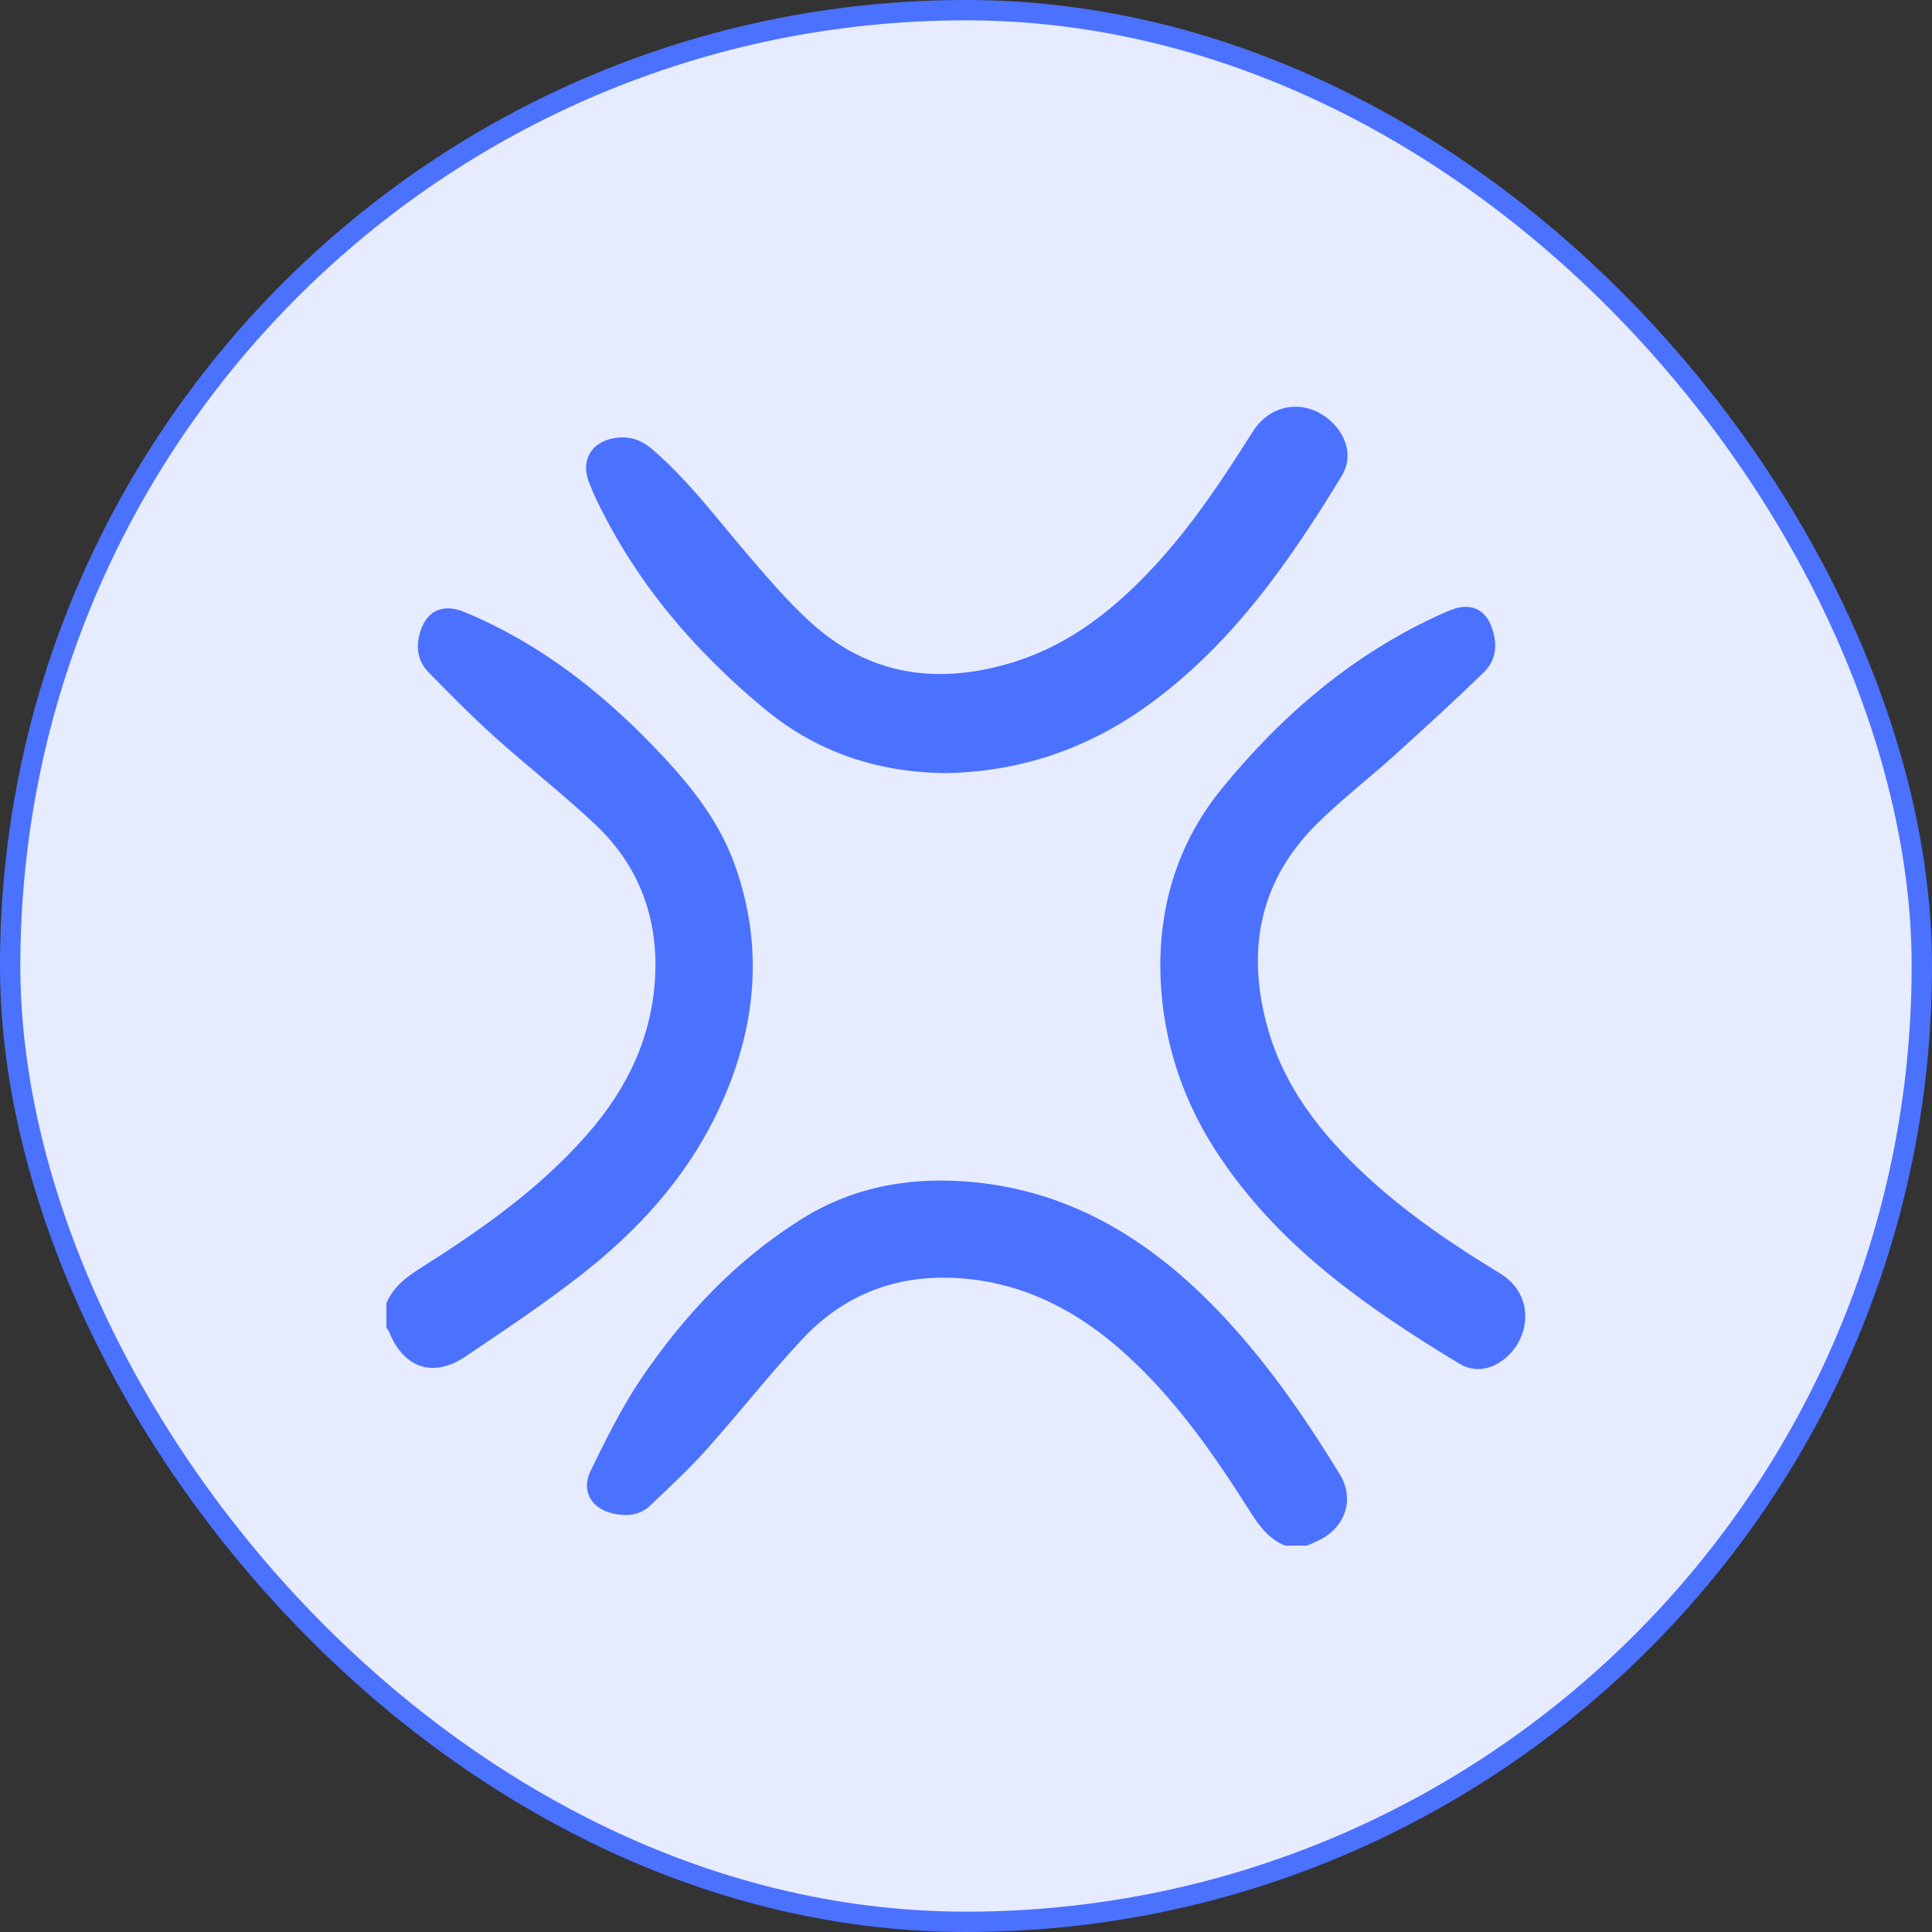 <svg width="95" height="95" viewBox="0 0 95 95" fill="none" xmlns="http://www.w3.org/2000/svg">
<rect x="0" y="0" width="95" height="95" fill="#333333" stroke="none"/>
<g id="Frame">
<rect x="0.5" y="0.5" width="94" height="94" rx="47" fill="#E6EBFE"/>
<rect x="0.5" y="0.5" width="94" height="94" rx="47" stroke="#4B71FF"/>
<g id="Group">
<path id="Vector" d="M19 64.08C19.333 63.293 19.957 62.806 20.663 62.362C23.628 60.495 26.486 58.487 28.828 55.834C30.924 53.46 32.195 50.744 32.228 47.539C32.255 44.797 31.269 42.426 29.281 40.551C27.68 39.042 25.934 37.685 24.297 36.212C23.177 35.203 22.118 34.123 21.06 33.045C20.601 32.577 20.461 31.972 20.598 31.322C20.858 30.085 21.698 29.619 22.858 30.101C26.433 31.587 29.428 33.901 32.097 36.662C33.775 38.398 35.323 40.239 36.144 42.562C37.639 46.785 37.135 50.873 35.206 54.832C33.659 58.01 31.316 60.547 28.564 62.697C26.743 64.117 24.816 65.404 22.901 66.694C21.285 67.782 19.841 67.277 19.114 65.449C19.089 65.388 19.038 65.338 19 65.282C19 64.882 19 64.482 19 64.08Z" fill="#4B71FF"/>
<path id="Vector_2" d="M63.181 76C62.429 75.683 61.957 75.093 61.53 74.418C59.764 71.627 57.894 68.914 55.438 66.664C53.251 64.66 50.757 63.259 47.775 62.908C44.536 62.527 41.693 63.447 39.451 65.846C37.812 67.601 36.327 69.502 34.725 71.293C33.864 72.254 32.913 73.135 31.978 74.026C31.459 74.522 30.795 74.574 30.13 74.421C29.062 74.175 28.562 73.294 29.047 72.31C29.808 70.764 30.571 69.198 31.534 67.778C33.66 64.647 36.235 61.918 39.474 59.907C42.073 58.294 44.96 57.83 47.975 58.14C52.806 58.636 56.63 61.047 59.912 64.47C62.232 66.889 64.124 69.632 65.871 72.476C66.635 73.721 66.156 75.125 64.815 75.757C64.636 75.842 64.455 75.918 64.274 75.999C63.91 76 63.545 76 63.181 76Z" fill="#4B71FF"/>
<path id="Vector_3" d="M46.457 38.015C43.142 37.974 40.16 36.986 37.592 34.856C34.144 31.999 31.288 28.66 29.34 24.595C29.199 24.299 29.07 23.998 28.953 23.693C28.552 22.646 29.072 21.743 30.182 21.546C30.891 21.42 31.492 21.595 32.049 22.073C33.836 23.6 35.228 25.477 36.743 27.248C37.702 28.367 38.667 29.495 39.743 30.497C42.691 33.243 46.147 33.718 49.899 32.538C52.618 31.682 54.772 29.969 56.685 27.923C58.586 25.89 60.114 23.585 61.591 21.24C62.52 19.765 64.326 19.585 65.548 20.814C66.275 21.546 66.5 22.542 65.967 23.416C63.358 27.696 60.504 31.782 56.349 34.748C53.395 36.856 50.096 37.962 46.457 38.015Z" fill="#4B71FF"/>
<path id="Vector_4" d="M57.054 47.444C57.07 44.204 58.033 41.283 60.09 38.764C63.089 35.092 66.626 32.085 70.996 30.137C71.161 30.063 71.33 29.994 71.503 29.937C72.293 29.671 72.983 29.949 73.298 30.716C73.64 31.547 73.636 32.405 72.965 33.056C71.532 34.45 70.052 35.799 68.569 37.14C67.314 38.275 65.964 39.312 64.763 40.5C61.986 43.248 61.298 46.579 62.266 50.3C63.067 53.376 64.939 55.758 67.224 57.862C69.215 59.696 71.444 61.209 73.75 62.609C75.517 63.683 75.221 65.784 74.037 66.772C73.341 67.356 72.514 67.513 71.748 67.049C67.129 64.249 62.731 61.181 59.743 56.524C57.957 53.748 57.058 50.642 57.054 47.444Z" fill="#4B71FF"/>
</g>
</g>
</svg>
